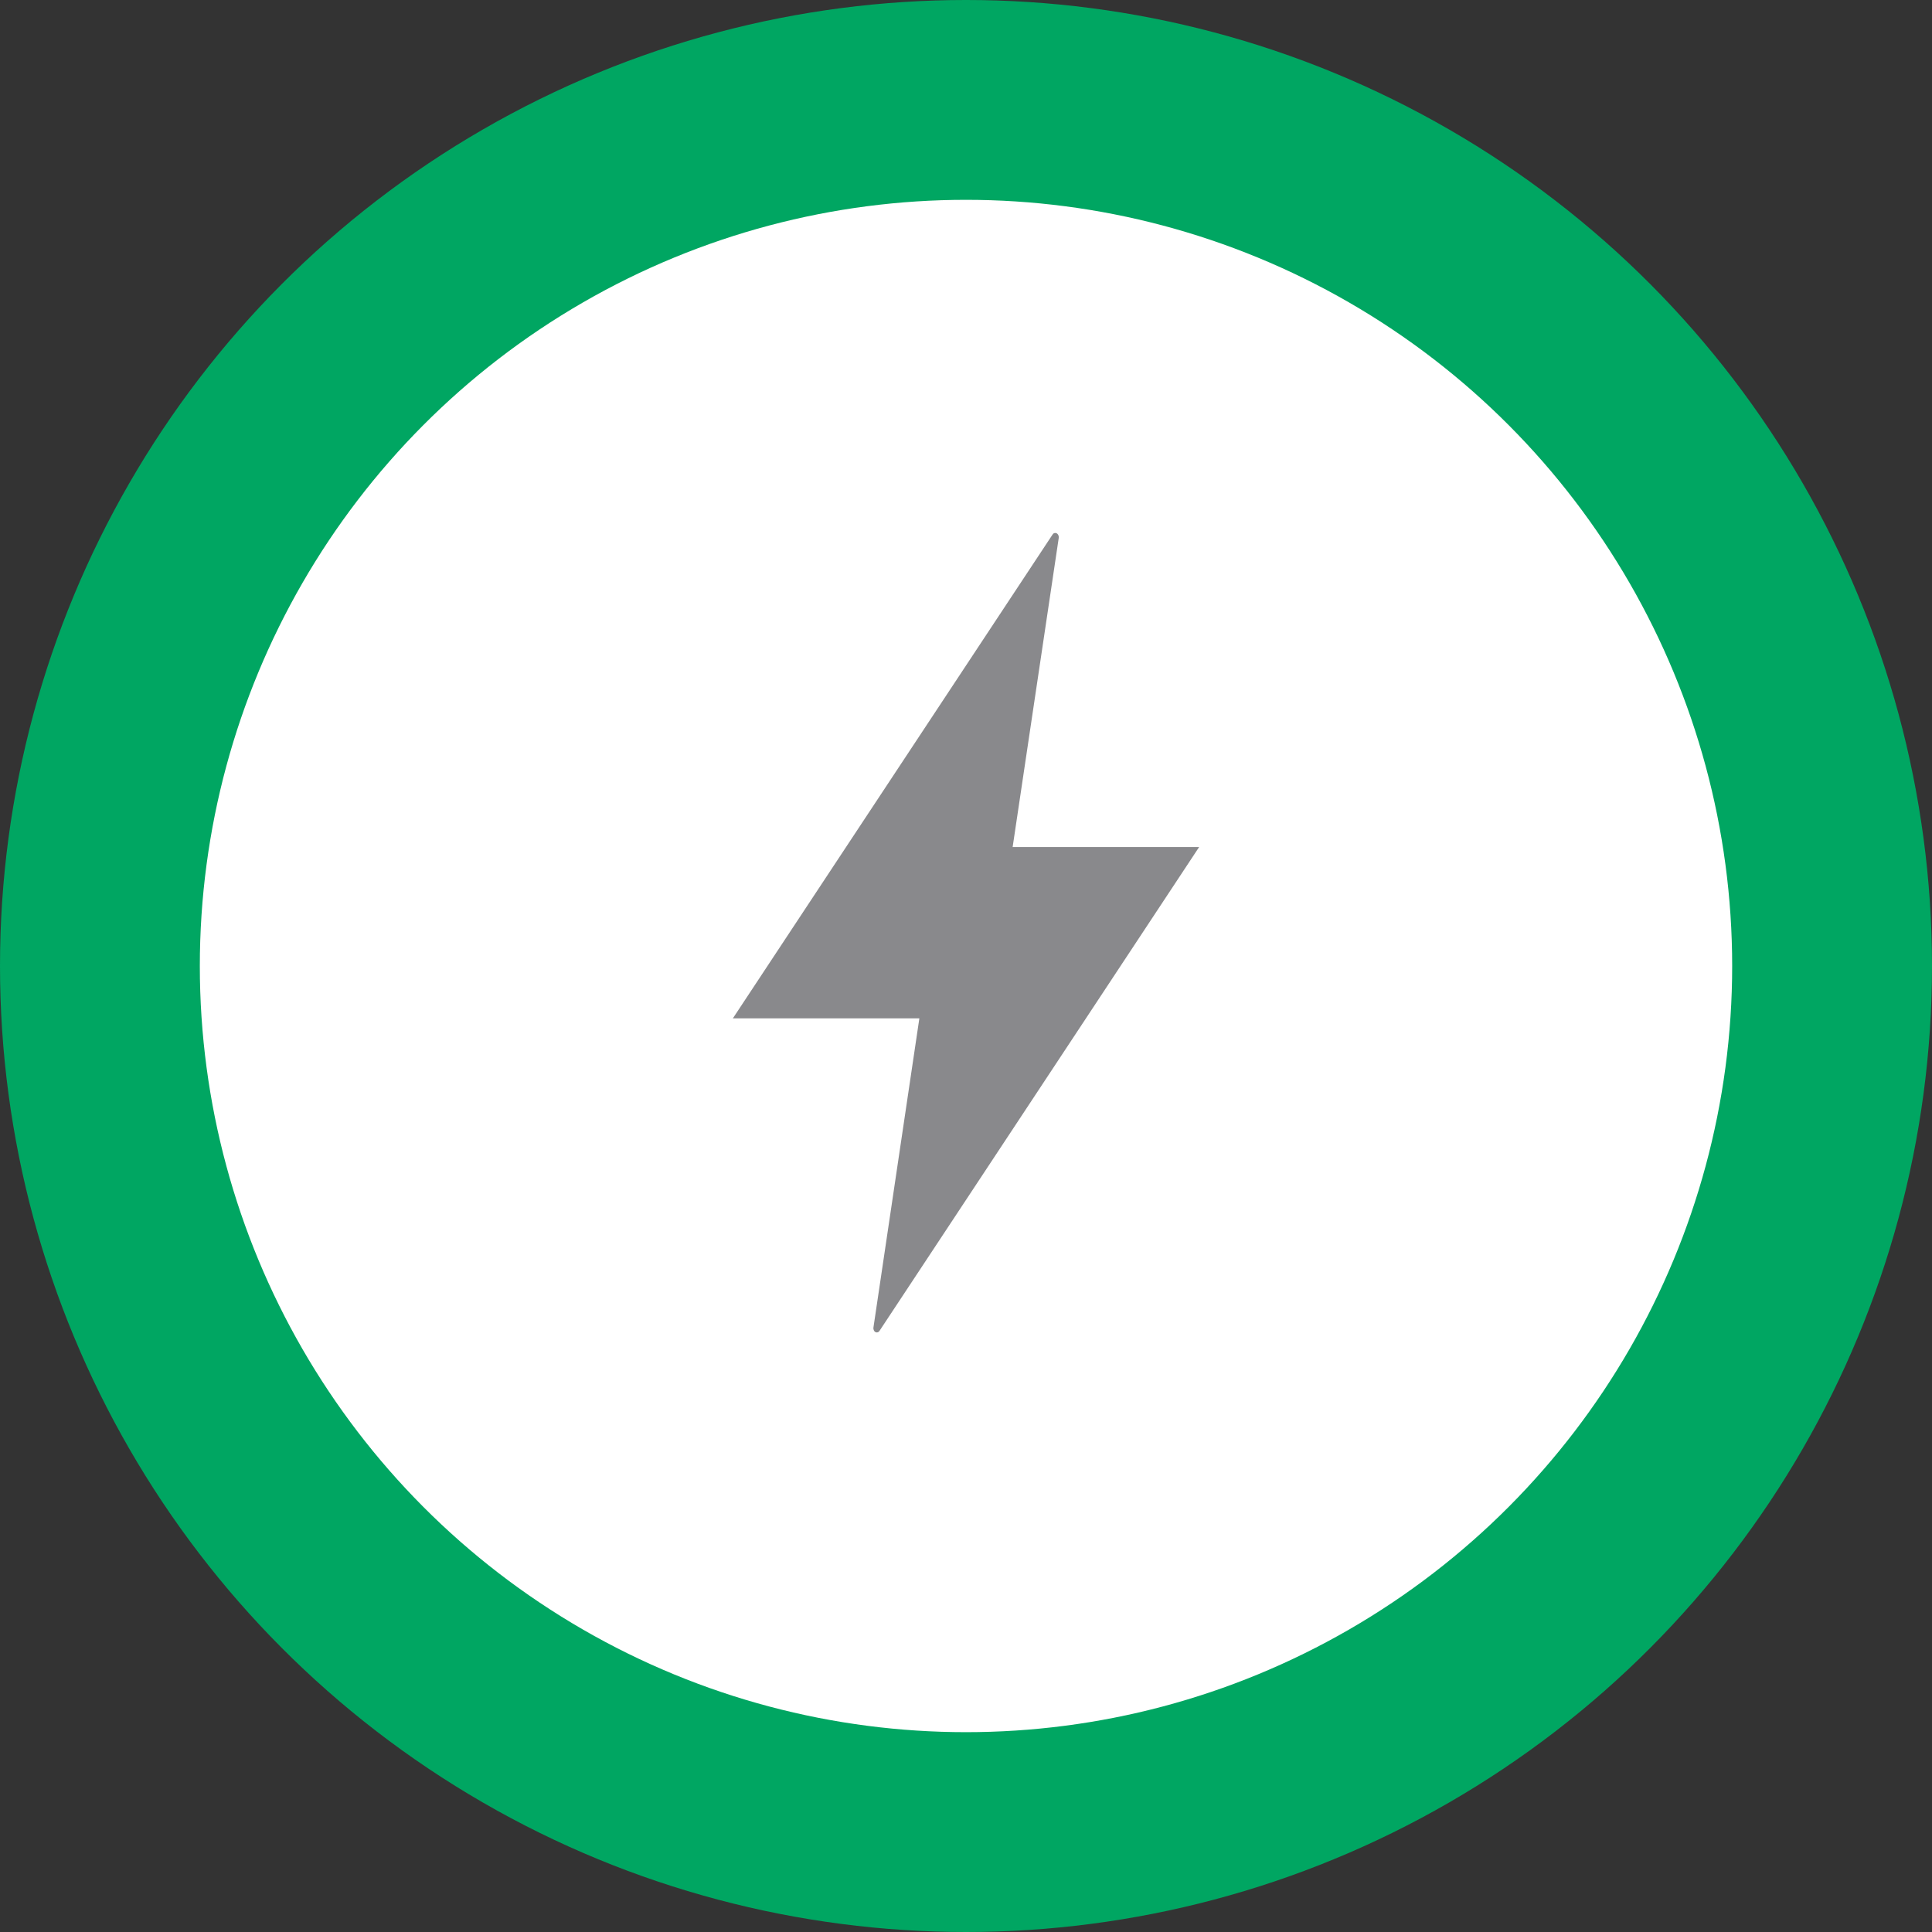 <svg width="21" height="21" viewBox="0 0 21 21" fill="none" xmlns="http://www.w3.org/2000/svg">
<rect x="0" y="0" width="21" height="21" fill="#333333" stroke="none"/>
<circle cx="10.5" cy="10.5" r="10.5" fill="#00A662"/>
<circle cx="10.5" cy="10.5" r="8.328" fill="white"/>
<path d="M11.439 5.813L7.966 11.069H9.993L9.494 14.429C9.493 14.436 9.493 14.443 9.495 14.449C9.496 14.455 9.499 14.461 9.502 14.467C9.506 14.472 9.51 14.476 9.515 14.479C9.52 14.481 9.525 14.483 9.531 14.483C9.537 14.483 9.542 14.481 9.548 14.478C9.553 14.475 9.557 14.47 9.561 14.464L13.034 9.207H11.007L11.508 5.847C11.509 5.84 11.509 5.833 11.507 5.827C11.505 5.82 11.503 5.814 11.499 5.809C11.495 5.804 11.491 5.8 11.486 5.797C11.481 5.795 11.475 5.793 11.47 5.793C11.464 5.793 11.458 5.795 11.452 5.798C11.447 5.802 11.442 5.807 11.439 5.813Z" fill="#89898C"/>
</svg>
